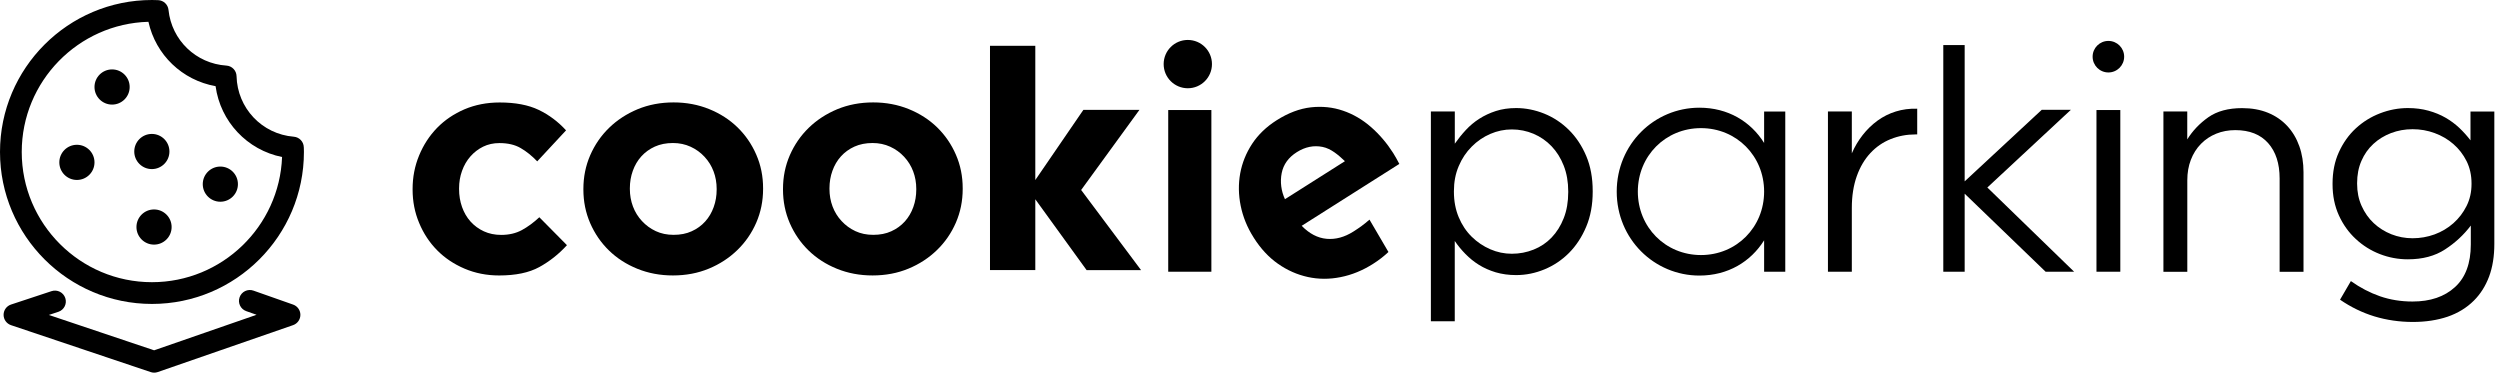 <svg width="322" height="48" viewBox="0 0 322 48" fill="none" xmlns="http://www.w3.org/2000/svg">
<path d="M64.283 35.48C62.684 35.48 61.201 35.185 59.833 34.602C58.465 34.019 57.281 33.228 56.3 32.23C55.313 31.231 54.545 30.06 53.986 28.715C53.42 27.37 53.143 25.938 53.143 24.42V24.339C53.143 22.821 53.42 21.384 53.98 20.028C54.54 18.671 55.307 17.488 56.294 16.472C57.281 15.462 58.459 14.665 59.827 14.077C61.201 13.494 62.707 13.199 64.358 13.199C66.378 13.199 68.058 13.517 69.391 14.157C70.719 14.798 71.891 15.675 72.907 16.79L69.195 20.784C68.502 20.062 67.793 19.491 67.059 19.07C66.326 18.642 65.414 18.429 64.323 18.429C63.55 18.429 62.852 18.585 62.228 18.89C61.605 19.197 61.056 19.618 60.589 20.149C60.121 20.68 59.764 21.297 59.51 22.008C59.255 22.712 59.129 23.462 59.129 24.264V24.345C59.129 25.171 59.255 25.944 59.51 26.66C59.764 27.376 60.127 28.005 60.606 28.536C61.085 29.067 61.657 29.488 62.321 29.794C62.984 30.1 63.729 30.256 64.554 30.256C65.564 30.256 66.453 30.048 67.21 29.638C67.966 29.228 68.722 28.674 69.466 27.982L73.022 31.578C71.983 32.721 70.8 33.661 69.466 34.395C68.133 35.128 66.407 35.48 64.283 35.48Z" fill="black"/>
<path d="M86.679 35.478C85.028 35.478 83.498 35.189 82.09 34.618C80.676 34.046 79.463 33.261 78.436 32.263C77.409 31.264 76.606 30.092 76.017 28.747C75.434 27.402 75.14 25.959 75.14 24.412V24.332C75.14 22.791 75.434 21.342 76.017 19.997C76.606 18.652 77.414 17.474 78.453 16.464C79.492 15.454 80.716 14.658 82.124 14.069C83.533 13.486 85.08 13.191 86.754 13.191C88.404 13.191 89.934 13.48 91.343 14.052C92.751 14.623 93.969 15.408 94.996 16.407C96.018 17.405 96.826 18.577 97.409 19.922C97.998 21.267 98.286 22.71 98.286 24.257V24.337C98.286 25.879 97.992 27.327 97.409 28.672C96.826 30.017 96.012 31.195 94.973 32.205C93.934 33.215 92.71 34.017 91.302 34.6C89.9 35.183 88.353 35.478 86.679 35.478ZM86.759 30.248C87.637 30.248 88.416 30.098 89.091 29.786C89.772 29.48 90.35 29.059 90.829 28.528C91.308 27.997 91.671 27.379 91.925 26.669C92.18 25.965 92.306 25.215 92.306 24.412V24.332C92.306 23.535 92.174 22.779 91.908 22.075C91.643 21.37 91.256 20.747 90.748 20.199C90.24 19.65 89.645 19.218 88.953 18.9C88.26 18.583 87.504 18.421 86.679 18.421C85.801 18.421 85.022 18.577 84.341 18.883C83.666 19.189 83.083 19.61 82.603 20.141C82.124 20.672 81.761 21.29 81.507 22C81.253 22.704 81.126 23.454 81.126 24.257V24.337C81.126 25.134 81.259 25.89 81.524 26.594C81.79 27.299 82.176 27.928 82.684 28.47C83.192 29.019 83.781 29.451 84.462 29.769C85.143 30.086 85.905 30.248 86.759 30.248Z" fill="black"/>
<path d="M112.388 35.478C110.738 35.478 109.208 35.189 107.8 34.618C106.385 34.046 105.173 33.261 104.146 32.263C103.118 31.264 102.316 30.092 101.727 28.747C101.144 27.402 100.85 25.959 100.85 24.412V24.332C100.85 22.791 101.144 21.342 101.727 19.997C102.316 18.652 103.124 17.474 104.163 16.464C105.202 15.454 106.426 14.658 107.834 14.069C109.243 13.486 110.789 13.191 112.463 13.191C114.114 13.191 115.644 13.48 117.052 14.052C118.461 14.623 119.679 15.408 120.706 16.407C121.728 17.405 122.536 18.577 123.119 19.922C123.708 21.267 123.996 22.71 123.996 24.257V24.337C123.996 25.879 123.702 27.327 123.119 28.672C122.536 30.017 121.722 31.195 120.683 32.205C119.644 33.215 118.42 34.017 117.012 34.6C115.609 35.183 114.068 35.478 112.388 35.478ZM112.469 30.248C113.347 30.248 114.126 30.098 114.801 29.786C115.482 29.48 116.059 29.059 116.539 28.528C117.018 27.997 117.381 27.379 117.635 26.669C117.889 25.965 118.016 25.215 118.016 24.412V24.332C118.016 23.535 117.883 22.779 117.618 22.075C117.352 21.37 116.966 20.747 116.458 20.199C115.95 19.65 115.355 19.218 114.663 18.9C113.97 18.583 113.214 18.421 112.388 18.421C111.511 18.421 110.732 18.577 110.051 18.883C109.375 19.189 108.792 19.61 108.313 20.141C107.834 20.672 107.47 21.29 107.217 22C106.963 22.704 106.836 23.454 106.836 24.257V24.337C106.836 25.134 106.968 25.89 107.234 26.594C107.499 27.299 107.886 27.928 108.394 28.47C108.902 29.019 109.491 29.451 110.172 29.769C110.853 30.086 111.615 30.248 112.469 30.248Z" fill="black"/>
<path d="M139.95 34.784L133.347 25.664V34.784H127.511V5.895H133.347V23.188L139.54 14.149H146.761L139.252 24.469L146.969 34.79H139.95V34.784Z" fill="black"/>
<path d="M150.467 14.172H156.025V34.998H150.467V14.172Z" fill="black"/>
<path d="M184.303 14.357H187.379V18.507C187.806 17.895 188.28 17.306 188.793 16.752C189.313 16.192 189.89 15.707 190.531 15.297C191.171 14.888 191.881 14.553 192.666 14.299C193.451 14.045 194.323 13.918 195.281 13.918C196.505 13.918 197.711 14.16 198.895 14.634C200.078 15.113 201.14 15.811 202.069 16.729C202.999 17.647 203.743 18.767 204.303 20.083C204.863 21.399 205.14 22.911 205.14 24.614V24.695C205.14 26.369 204.863 27.875 204.303 29.203C203.743 30.536 203.004 31.656 202.087 32.579C201.169 33.497 200.118 34.201 198.935 34.692C197.752 35.182 196.534 35.431 195.281 35.431C194.323 35.431 193.446 35.309 192.643 35.073C191.847 34.83 191.125 34.513 190.49 34.115C189.85 33.716 189.272 33.249 188.753 32.718C188.233 32.187 187.772 31.627 187.373 31.038V41.376H184.297V14.357H184.303ZM194.721 32.683C195.708 32.683 196.643 32.504 197.538 32.146C198.433 31.788 199.201 31.269 199.853 30.588C200.505 29.907 201.025 29.076 201.411 28.094C201.798 27.113 201.988 25.993 201.988 24.741V24.66C201.988 23.436 201.798 22.334 201.411 21.347C201.025 20.36 200.499 19.523 199.835 18.83C199.172 18.137 198.398 17.606 197.521 17.231C196.643 16.862 195.708 16.671 194.727 16.671C193.769 16.671 192.845 16.862 191.951 17.248C191.056 17.635 190.259 18.178 189.555 18.888C188.851 19.592 188.291 20.429 187.881 21.404C187.466 22.374 187.264 23.448 187.264 24.619V24.7C187.264 25.901 187.472 26.992 187.881 27.973C188.291 28.96 188.851 29.797 189.555 30.49C190.259 31.182 191.056 31.719 191.951 32.106C192.84 32.493 193.763 32.683 194.721 32.683Z" fill="black"/>
<path d="M229.943 14.362V34.997H227.219V30.951C225.487 33.716 222.555 35.493 218.884 35.493C213.065 35.493 208.234 30.789 208.234 24.682C208.234 18.575 213.065 13.871 218.884 13.871C222.555 13.871 225.487 15.643 227.219 18.414V14.367H229.943V14.362ZM227.219 24.677C227.219 20.093 223.669 16.503 219.086 16.503C214.503 16.503 210.953 20.093 210.953 24.677C210.953 29.26 214.503 32.85 219.086 32.85C223.669 32.85 227.219 29.26 227.219 24.677Z" fill="black"/>
<path d="M235.439 14.358H238.515V19.749C238.885 18.895 239.352 18.11 239.912 17.394C240.472 16.678 241.113 16.055 241.828 15.536C242.544 15.016 243.329 14.624 244.184 14.358C245.038 14.093 245.956 13.971 246.937 14V17.314H246.7C245.58 17.314 244.524 17.515 243.525 17.914C242.527 18.312 241.655 18.912 240.911 19.709C240.166 20.506 239.577 21.498 239.156 22.681C238.735 23.865 238.515 25.233 238.515 26.774V34.999H235.439V14.358V14.358Z" fill="black"/>
<path d="M263.473 34.996L253.049 24.947V34.996H250.296V5.801H253.049V23.36L262.977 14.142H266.729L255.97 24.15L267.145 34.996H263.473V34.996Z" fill="black"/>
<path d="M273.096 14.172H270.025V34.998H273.096V14.172Z" fill="black"/>
<path d="M278.643 14.359H281.719V17.955C282.412 16.835 283.318 15.888 284.432 15.103C285.552 14.318 287.001 13.926 288.784 13.926C290.037 13.926 291.145 14.128 292.12 14.526C293.09 14.924 293.916 15.49 294.597 16.223C295.278 16.956 295.797 17.828 296.155 18.838C296.513 19.848 296.692 20.968 296.692 22.192V35.006H293.615V22.977C293.615 21.066 293.125 19.548 292.138 18.434C291.151 17.32 289.742 16.76 287.907 16.76C287.029 16.76 286.21 16.91 285.454 17.216C284.698 17.522 284.04 17.96 283.48 18.532C282.92 19.103 282.487 19.79 282.181 20.587C281.875 21.383 281.725 22.261 281.725 23.213V35.006H278.648V14.359H278.643Z" fill="black"/>
<path d="M310.782 41.468C309.05 41.468 307.4 41.226 305.83 40.753C304.26 40.273 302.782 39.552 301.397 38.6L302.793 36.204C303.994 37.059 305.241 37.705 306.545 38.161C307.85 38.611 309.247 38.836 310.736 38.836C313.022 38.836 314.846 38.219 316.202 36.978C317.559 35.742 318.24 33.913 318.24 31.488V29.052C317.333 30.253 316.231 31.275 314.926 32.123C313.622 32.978 312.023 33.399 310.136 33.399C308.883 33.399 307.682 33.174 306.522 32.724C305.362 32.273 304.335 31.627 303.428 30.784C302.522 29.947 301.795 28.937 301.252 27.748C300.71 26.559 300.433 25.226 300.433 23.736V23.656C300.433 22.137 300.704 20.781 301.252 19.586C301.801 18.386 302.522 17.37 303.428 16.533C304.335 15.696 305.374 15.049 306.54 14.599C307.711 14.149 308.906 13.918 310.136 13.918C311.094 13.918 311.977 14.033 312.791 14.258C313.605 14.484 314.332 14.784 314.984 15.159C315.636 15.534 316.225 15.973 316.762 16.475C317.293 16.983 317.772 17.514 318.199 18.074V14.362H321.27V31.407C321.27 33.006 321.045 34.409 320.595 35.621C320.139 36.833 319.492 37.861 318.638 38.715C317.709 39.644 316.571 40.337 315.244 40.793C313.922 41.237 312.433 41.468 310.782 41.468ZM310.742 30.686C311.723 30.686 312.67 30.519 313.576 30.19C314.482 29.855 315.284 29.376 315.994 28.752C316.698 28.129 317.264 27.39 317.691 26.536C318.118 25.682 318.332 24.741 318.332 23.702V23.621C318.332 22.559 318.118 21.601 317.691 20.746C317.264 19.892 316.698 19.165 315.994 18.553C315.29 17.941 314.482 17.468 313.576 17.139C312.67 16.804 311.729 16.642 310.742 16.642C309.755 16.642 308.831 16.81 307.965 17.139C307.099 17.474 306.343 17.935 305.691 18.536C305.039 19.136 304.525 19.858 304.156 20.712C303.78 21.566 303.596 22.524 303.596 23.586V23.667C303.596 24.706 303.786 25.659 304.173 26.518C304.56 27.384 305.079 28.123 305.731 28.735C306.384 29.347 307.14 29.826 308.006 30.172C308.871 30.513 309.783 30.686 310.742 30.686Z" fill="black"/>
<path d="M176.39 28.288C175.656 28.923 175.172 29.281 174.317 29.824C173.169 30.551 172.02 30.863 170.866 30.759C169.711 30.655 168.643 30.095 167.656 29.085L180.234 21.113C180.101 20.854 179.968 20.605 179.835 20.375C179.703 20.144 179.576 19.924 179.449 19.722C178.635 18.441 177.682 17.321 176.586 16.363C175.489 15.405 174.288 14.701 172.978 14.256C171.668 13.806 170.294 13.667 168.851 13.823C167.408 13.985 165.93 14.539 164.43 15.491C163.102 16.334 162.052 17.344 161.272 18.528C160.499 19.711 159.985 20.981 159.737 22.337C159.494 23.694 159.512 25.079 159.8 26.505C160.089 27.93 160.637 29.281 161.451 30.562L161.492 30.632C162.375 32.023 163.414 33.143 164.603 33.974C165.798 34.811 167.073 35.376 168.447 35.677C169.815 35.977 171.223 35.983 172.666 35.694C174.11 35.411 175.506 34.84 176.851 33.985C177.602 33.512 178.254 32.998 178.831 32.456L176.39 28.288ZM165.082 22.297C165.301 21.183 165.953 20.276 167.033 19.595C168.112 18.914 169.215 18.695 170.335 18.92C171.46 19.145 172.395 19.976 173.226 20.761L165.503 25.656C165.018 24.623 164.857 23.417 165.082 22.297Z" fill="black"/>
<path d="M152.99 11.367C154.708 11.367 156.101 9.974 156.101 8.256C156.101 6.537 154.708 5.145 152.99 5.145C151.272 5.145 149.879 6.537 149.879 8.256C149.879 9.974 151.272 11.367 152.99 11.367Z" fill="black"/>
<path d="M271.561 9.333C272.683 9.333 273.592 8.423 273.592 7.301C273.592 6.179 272.683 5.27 271.561 5.27C270.438 5.27 269.529 6.179 269.529 7.301C269.529 8.423 270.438 9.333 271.561 9.333Z" fill="black"/>
<path d="M19.856 47.998C19.707 47.998 19.555 47.974 19.411 47.925L1.418 41.88C0.847 41.687 0.462 41.152 0.462 40.55C0.464 39.947 0.85 39.412 1.423 39.224L6.64 37.5C7.373 37.258 8.166 37.655 8.41 38.391C8.652 39.124 8.255 39.917 7.519 40.161L6.292 40.566L19.851 45.12L33.045 40.544L31.715 40.074C30.984 39.816 30.602 39.018 30.86 38.287C31.117 37.557 31.916 37.174 32.646 37.432L37.757 39.232C38.319 39.431 38.694 39.963 38.691 40.558C38.688 41.152 38.311 41.682 37.749 41.877L20.315 47.922C20.166 47.974 20.011 47.998 19.856 47.998Z" fill="black"/>
<path d="M19.574 39.147C8.782 39.147 0 30.368 0 19.574C0 8.779 8.782 0 19.574 0C19.84 0 20.103 0.008 20.367 0.019C21.062 0.046 21.632 0.581 21.703 1.274C22.105 5.176 25.241 8.193 29.16 8.448C29.882 8.494 30.452 9.086 30.468 9.811C30.572 13.928 33.741 17.279 37.841 17.608C38.553 17.665 39.107 18.246 39.128 18.96L39.134 19.079C39.139 19.242 39.145 19.405 39.145 19.571C39.147 30.365 30.368 39.147 19.574 39.147ZM19.117 2.808C10.08 3.05 2.8 10.477 2.8 19.574C2.8 28.823 10.325 36.345 19.571 36.345C28.603 36.345 35.989 29.17 36.331 20.223C31.829 19.318 28.388 15.658 27.766 11.098C23.468 10.335 20.06 7.066 19.117 2.808Z" fill="black"/>
<path d="M14.436 13.471C15.687 13.471 16.701 12.457 16.701 11.206C16.701 9.955 15.687 8.941 14.436 8.941C13.185 8.941 12.171 9.955 12.171 11.206C12.171 12.457 13.185 13.471 14.436 13.471Z" fill="black"/>
<path d="M19.557 21.779C20.808 21.779 21.822 20.766 21.822 19.515C21.822 18.264 20.808 17.25 19.557 17.25C18.306 17.25 17.293 18.264 17.293 19.515C17.293 20.766 18.306 21.779 19.557 21.779Z" fill="black"/>
<path d="M19.84 31.506C21.091 31.506 22.105 30.492 22.105 29.241C22.105 27.991 21.091 26.977 19.84 26.977C18.589 26.977 17.575 27.991 17.575 29.241C17.575 30.492 18.589 31.506 19.84 31.506Z" fill="black"/>
<path d="M9.906 23.178C11.157 23.178 12.171 22.164 12.171 20.913C12.171 19.662 11.157 18.648 9.906 18.648C8.655 18.648 7.641 19.662 7.641 20.913C7.641 22.164 8.655 23.178 9.906 23.178Z" fill="black"/>
<path d="M28.38 25.983C29.631 25.983 30.645 24.969 30.645 23.718C30.645 22.467 29.631 21.453 28.38 21.453C27.129 21.453 26.115 22.467 26.115 23.718C26.115 24.969 27.129 25.983 28.38 25.983Z" fill="black"/>
</svg>
